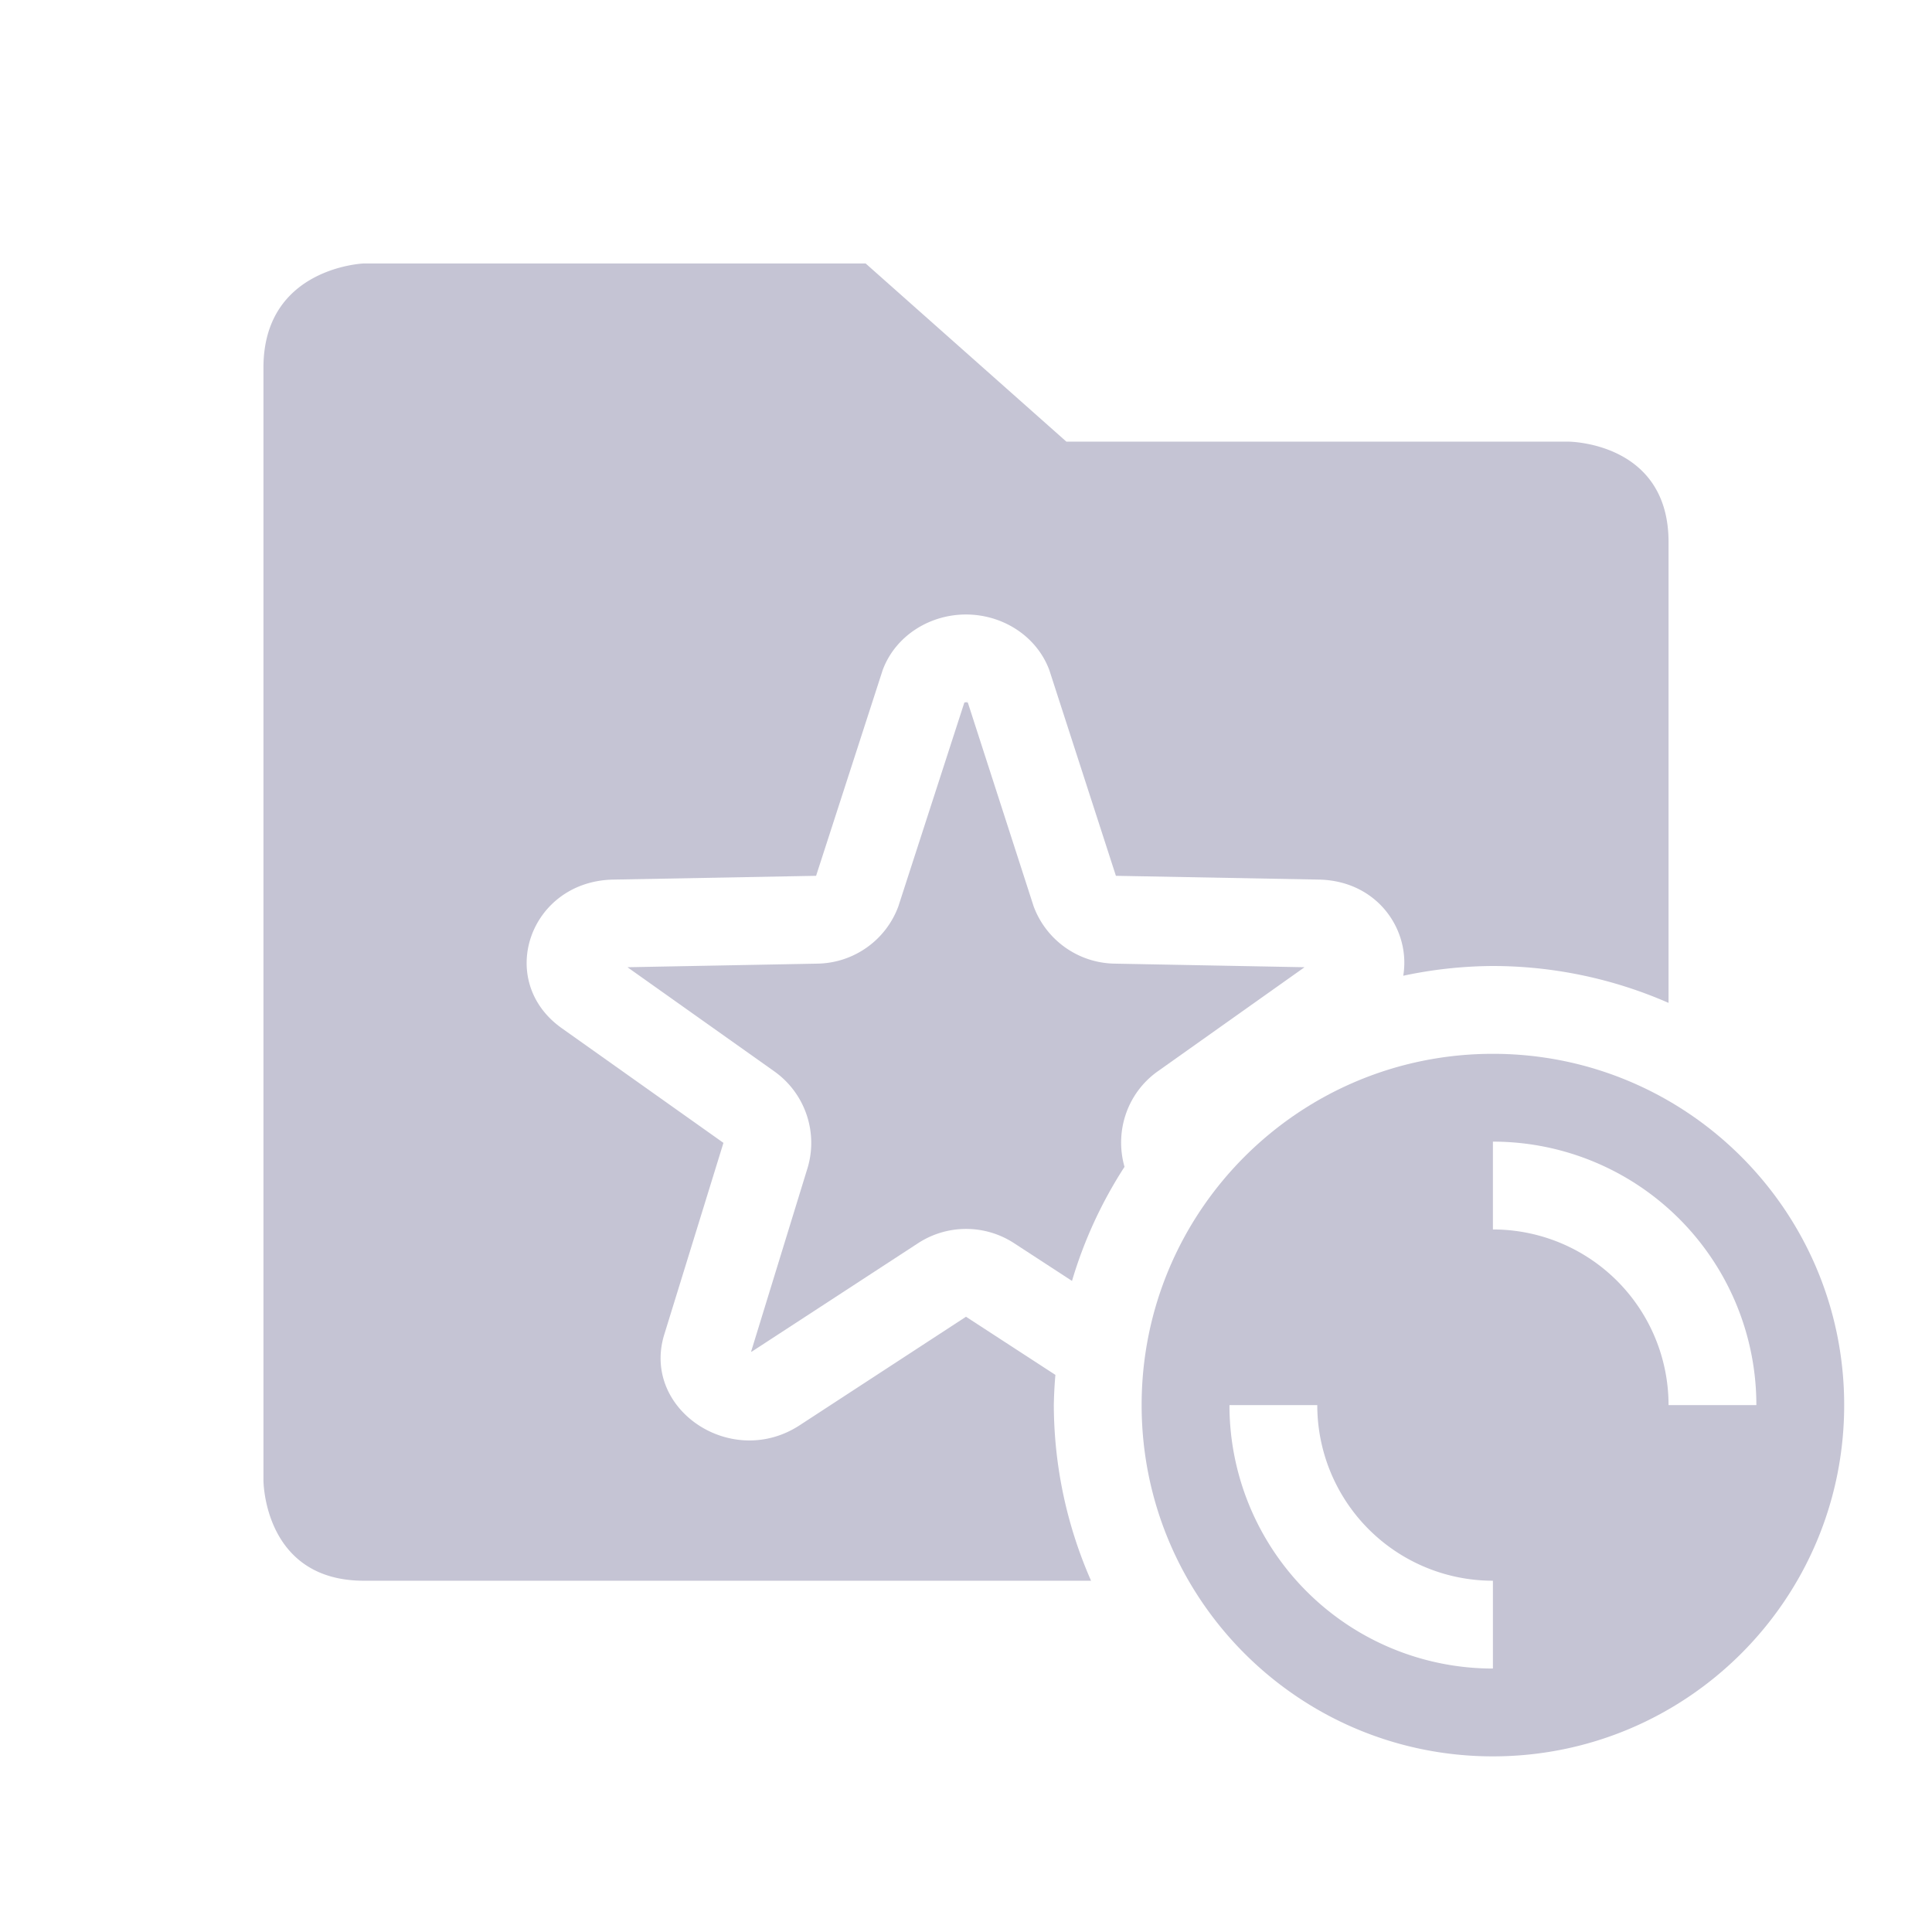 <svg xmlns="http://www.w3.org/2000/svg" width="22" height="22" version="1.1">
 <defs>
  <style id="current-color-scheme" type="text/css">
   .ColorScheme-Text { color:#c5c4d4; } .ColorScheme-Highlight { color:#4285f4; } .ColorScheme-NeutralText { color:#ff9800; } .ColorScheme-PositiveText { color:#4caf50; } .ColorScheme-NegativeText { color:#f44336; }
  </style>
 </defs>
 <path style="fill:currentColor" class="ColorScheme-Text" d="M 4.143 3 C 4.143 3 3 3.043 3 4.186 L 3 16.857 C 3 16.857 3 18 4.143 18 L 12.424 18 A 5 5 0 0 1 12 16 A 5 5 0 0 1 12.018 15.656 L 11 14.994 L 9.107 16.229 C 8.325 16.741 7.292 16.04 7.568 15.184 L 8.238 13.014 L 6.398 11.709 C 5.636 11.169 6.031 10.032 6.986 10.016 L 9.293 9.973 L 10.051 7.631 C 10.195 7.24 10.596 6.983 11.037 6.998 C 11.451 7.013 11.813 7.264 11.949 7.631 L 12.707 9.973 L 15.016 10.016 C 15.685 10.028 16.066 10.59 15.979 11.111 A 5 5 0 0 1 17 11 A 5 5 0 0 1 19 11.42 L 19 6.172 C 19 5.029 17.857 5.029 17.857 5.029 L 12.143 5.029 L 9.857 3 L 4.143 3 z M 10.988 7.979 L 10.23 10.32 C 10.088 10.706 9.723 10.965 9.312 10.973 L 7.145 11.014 L 8.816 12.199 C 9.173 12.452 9.324 12.907 9.189 13.322 L 8.553 15.391 C 8.557 15.388 8.554 15.395 8.561 15.391 L 10.455 14.156 C 10.787 13.94 11.215 13.94 11.547 14.156 L 12.207 14.586 A 5 5 0 0 1 12.805 13.287 C 12.69 12.881 12.837 12.445 13.184 12.199 L 14.855 11.014 L 12.689 10.973 C 12.278 10.965 11.913 10.706 11.77 10.32 L 11.014 7.979 L 11.012 7.979 C 11.024 8.012 11.025 7.999 11.002 7.996 C 10.979 7.998 10.976 8.013 10.988 7.979 z"/>
 <path class="ColorScheme-Text" d="m 17,12 c -2.209,0 -4,1.791 -4,4 0,2.209 1.791,4 4,4 2.209,0 4,-1.791 4,-4 0,-2.209 -1.791,-4 -4,-4 z m 0,1 a 3,3 0 0 1 3,3 h -1 a 2,2 0 0 0 -2,-2 z m -3,3 h 1 a 2,2 0 0 0 2,2 v 1 a 3,3 0 0 1 -3,-3 z" style="fill:currentColor"/>
</svg>
